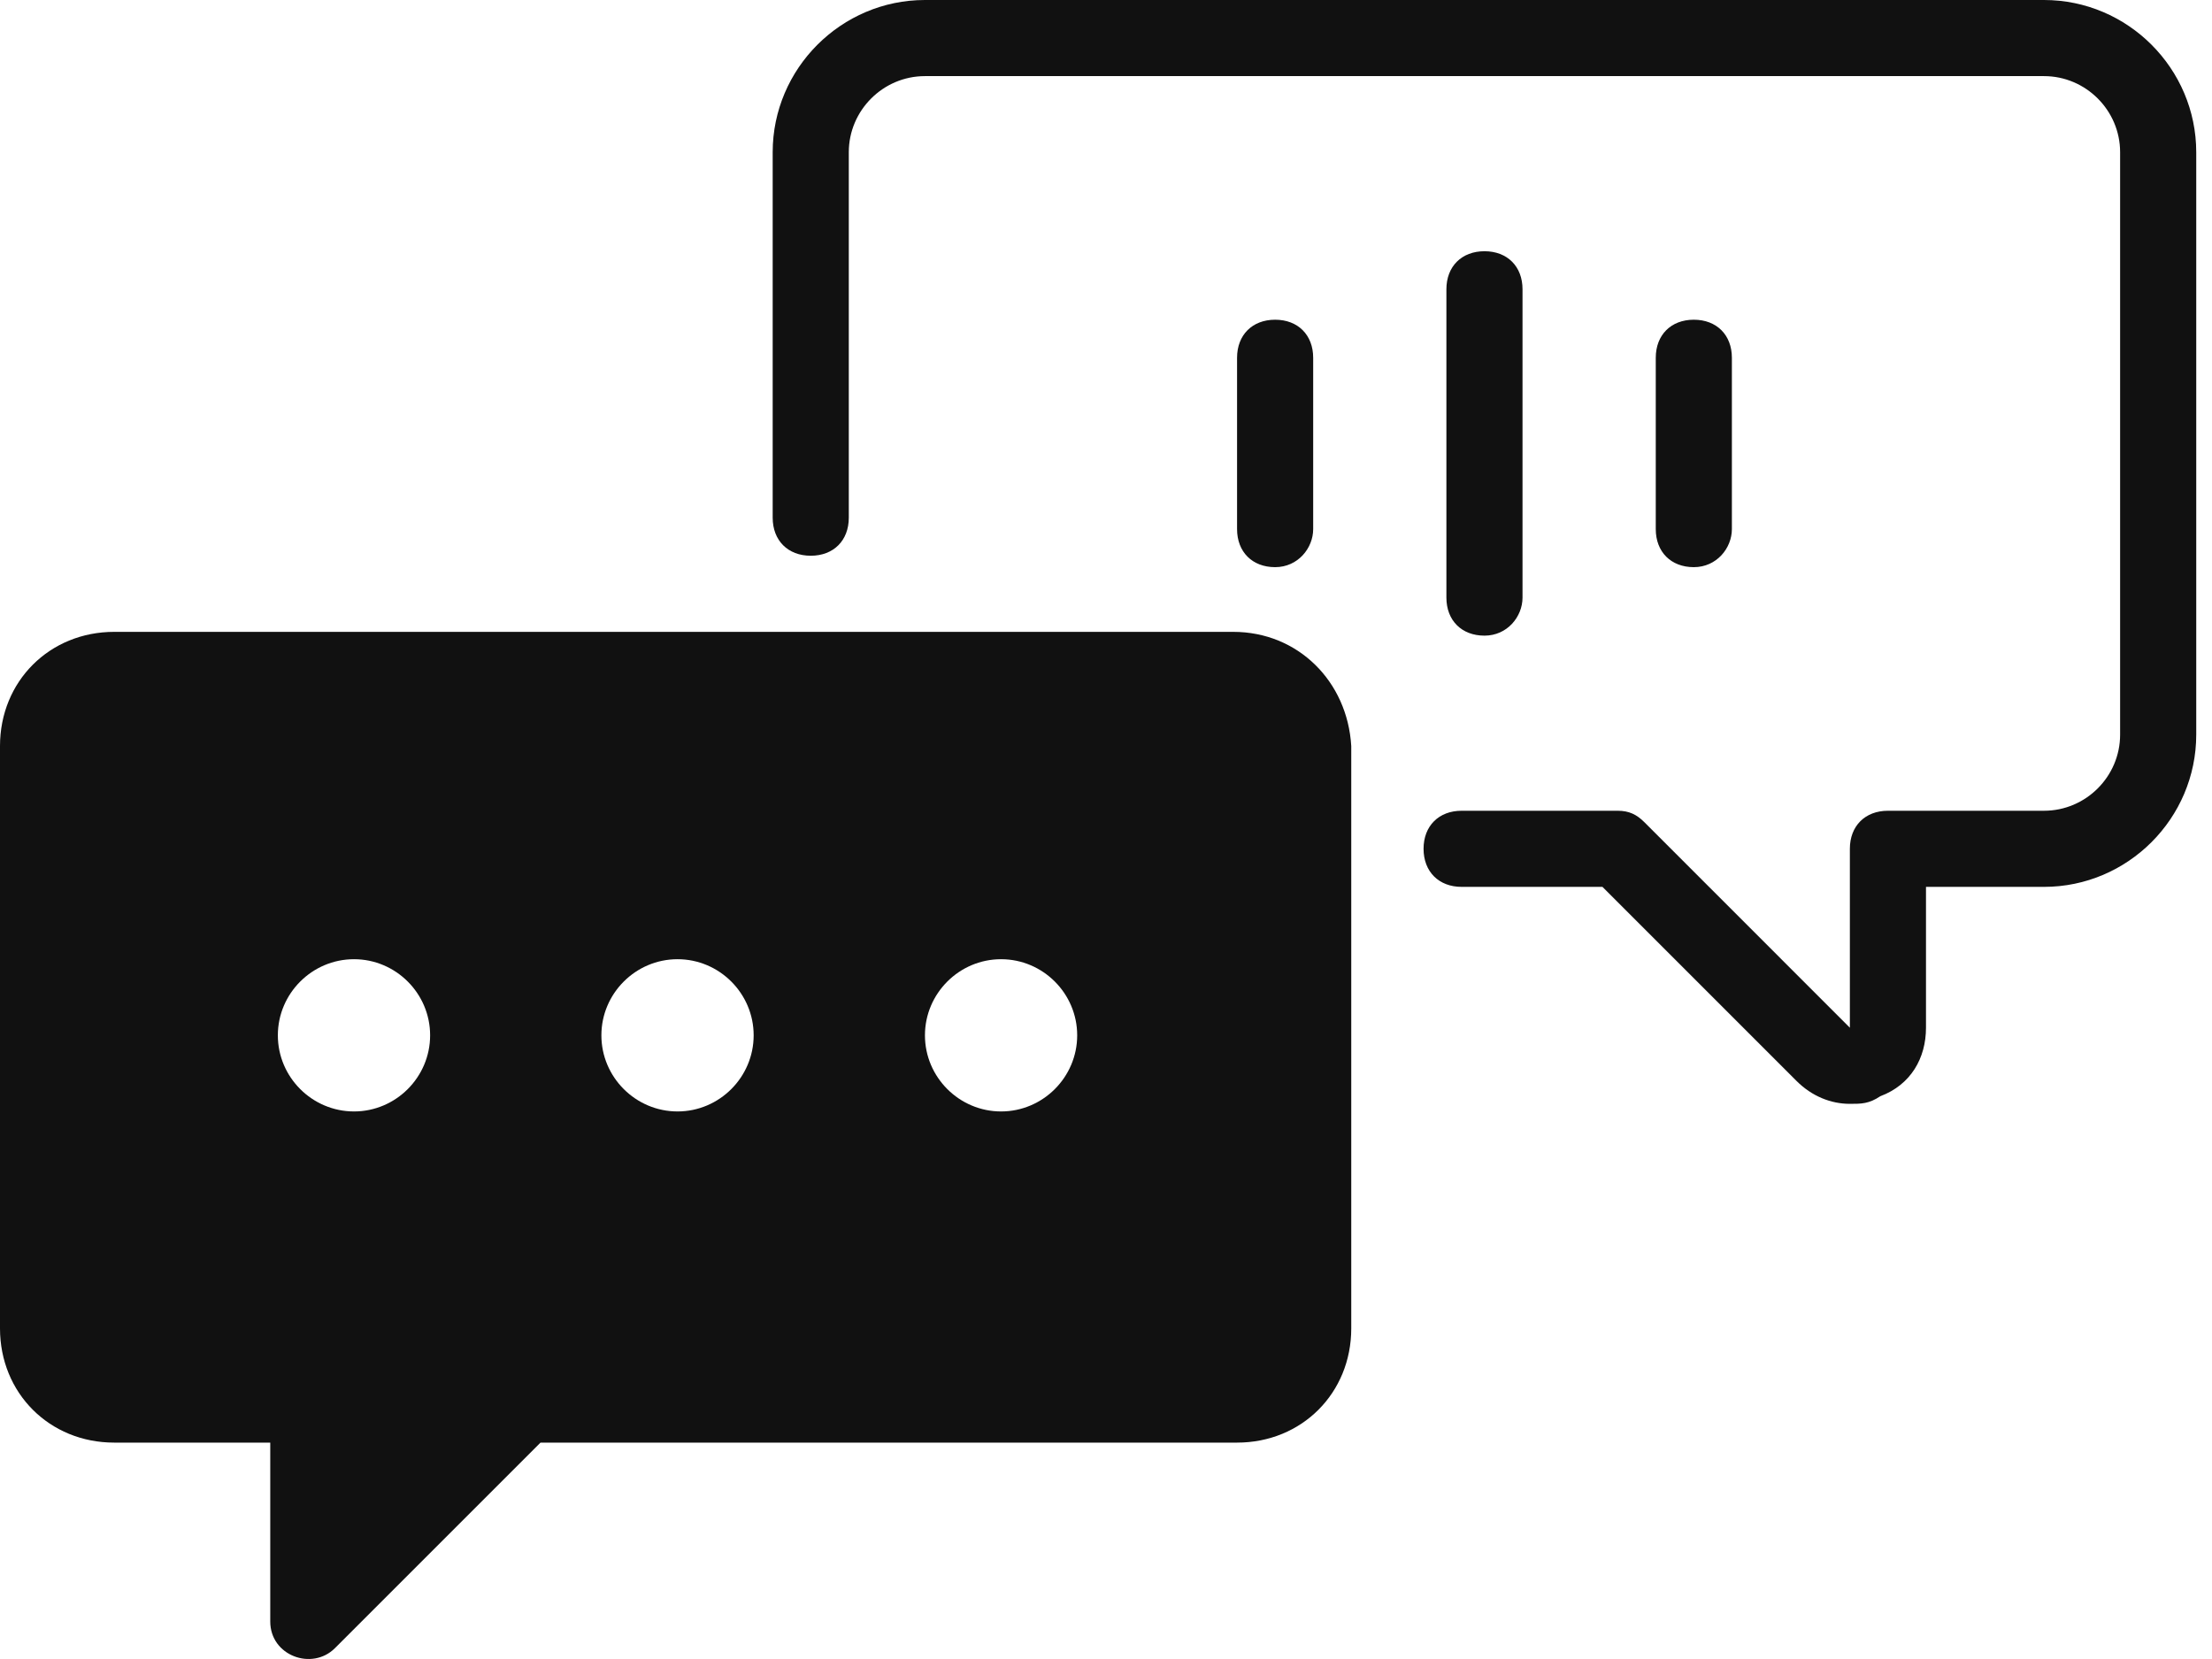 <svg width="80" height="60" viewBox="0 0 80 60" fill="none" xmlns="http://www.w3.org/2000/svg">
<path d="M73.924 0H33.452C30.423 0 27.945 2.478 27.945 5.506V18.722C27.945 19.548 28.496 20.099 29.322 20.099C30.148 20.099 30.698 19.548 30.698 18.722V5.506C30.698 3.992 31.937 2.753 33.452 2.753H73.924C75.438 2.753 76.677 3.992 76.677 5.506V26.569C76.677 28.083 75.438 29.322 73.924 29.322H68.28C67.454 29.322 66.903 29.872 66.903 30.698V37.169L59.47 29.735C59.194 29.459 58.919 29.322 58.506 29.322H52.862C52.036 29.322 51.485 29.872 51.485 30.698C51.485 31.524 52.036 32.075 52.862 32.075H57.955L64.976 39.096C65.527 39.646 66.215 39.922 66.903 39.922C67.316 39.922 67.592 39.922 68.005 39.646C69.106 39.233 69.656 38.27 69.656 37.169V32.075H73.924C76.953 32.075 79.43 29.597 79.43 26.569V5.506C79.43 2.478 76.953 0 73.924 0Z" fill="#111111"/>
<path d="M44.602 22.852H4.13C1.79 22.852 0 24.641 0 26.982V48.044C0 50.384 1.79 52.174 4.13 52.174H9.774V58.644C9.774 59.883 11.288 60.433 12.114 59.607L19.548 52.174H44.74C47.08 52.174 48.87 50.384 48.87 48.044V26.982C48.732 24.641 46.942 22.852 44.602 22.852ZM12.803 34.691C14.317 34.691 15.556 35.929 15.556 37.444C15.556 38.958 14.317 40.197 12.803 40.197C11.288 40.197 10.049 38.958 10.049 37.444C10.049 35.929 11.288 34.691 12.803 34.691ZM24.504 40.197C22.989 40.197 21.75 38.958 21.75 37.444C21.75 35.929 22.989 34.691 24.504 34.691C26.018 34.691 27.257 35.929 27.257 37.444C27.257 38.958 26.018 40.197 24.504 40.197ZM36.205 40.197C34.691 40.197 33.452 38.958 33.452 37.444C33.452 35.929 34.691 34.691 36.205 34.691C37.719 34.691 38.958 35.929 38.958 37.444C38.958 38.958 37.719 40.197 36.205 40.197Z" fill="#111111"/>
<path d="M62.636 19.135V12.94C62.636 12.114 62.085 11.563 61.259 11.563C60.433 11.563 59.883 12.114 59.883 12.94V19.135C59.883 19.961 60.433 20.512 61.259 20.512C62.085 20.512 62.636 19.823 62.636 19.135Z" fill="#111111"/>
<path d="M47.493 19.135V12.94C47.493 12.114 46.942 11.563 46.117 11.563C45.291 11.563 44.74 12.114 44.74 12.94V19.135C44.74 19.961 45.291 20.512 46.117 20.512C46.942 20.512 47.493 19.823 47.493 19.135Z" fill="#111111"/>
<path d="M55.064 21.613V10.462C55.064 9.636 54.514 9.086 53.688 9.086C52.862 9.086 52.311 9.636 52.311 10.462V21.613C52.311 22.439 52.862 22.989 53.688 22.989C54.514 22.989 55.064 22.301 55.064 21.613Z" fill="#111111"/>
</svg>
